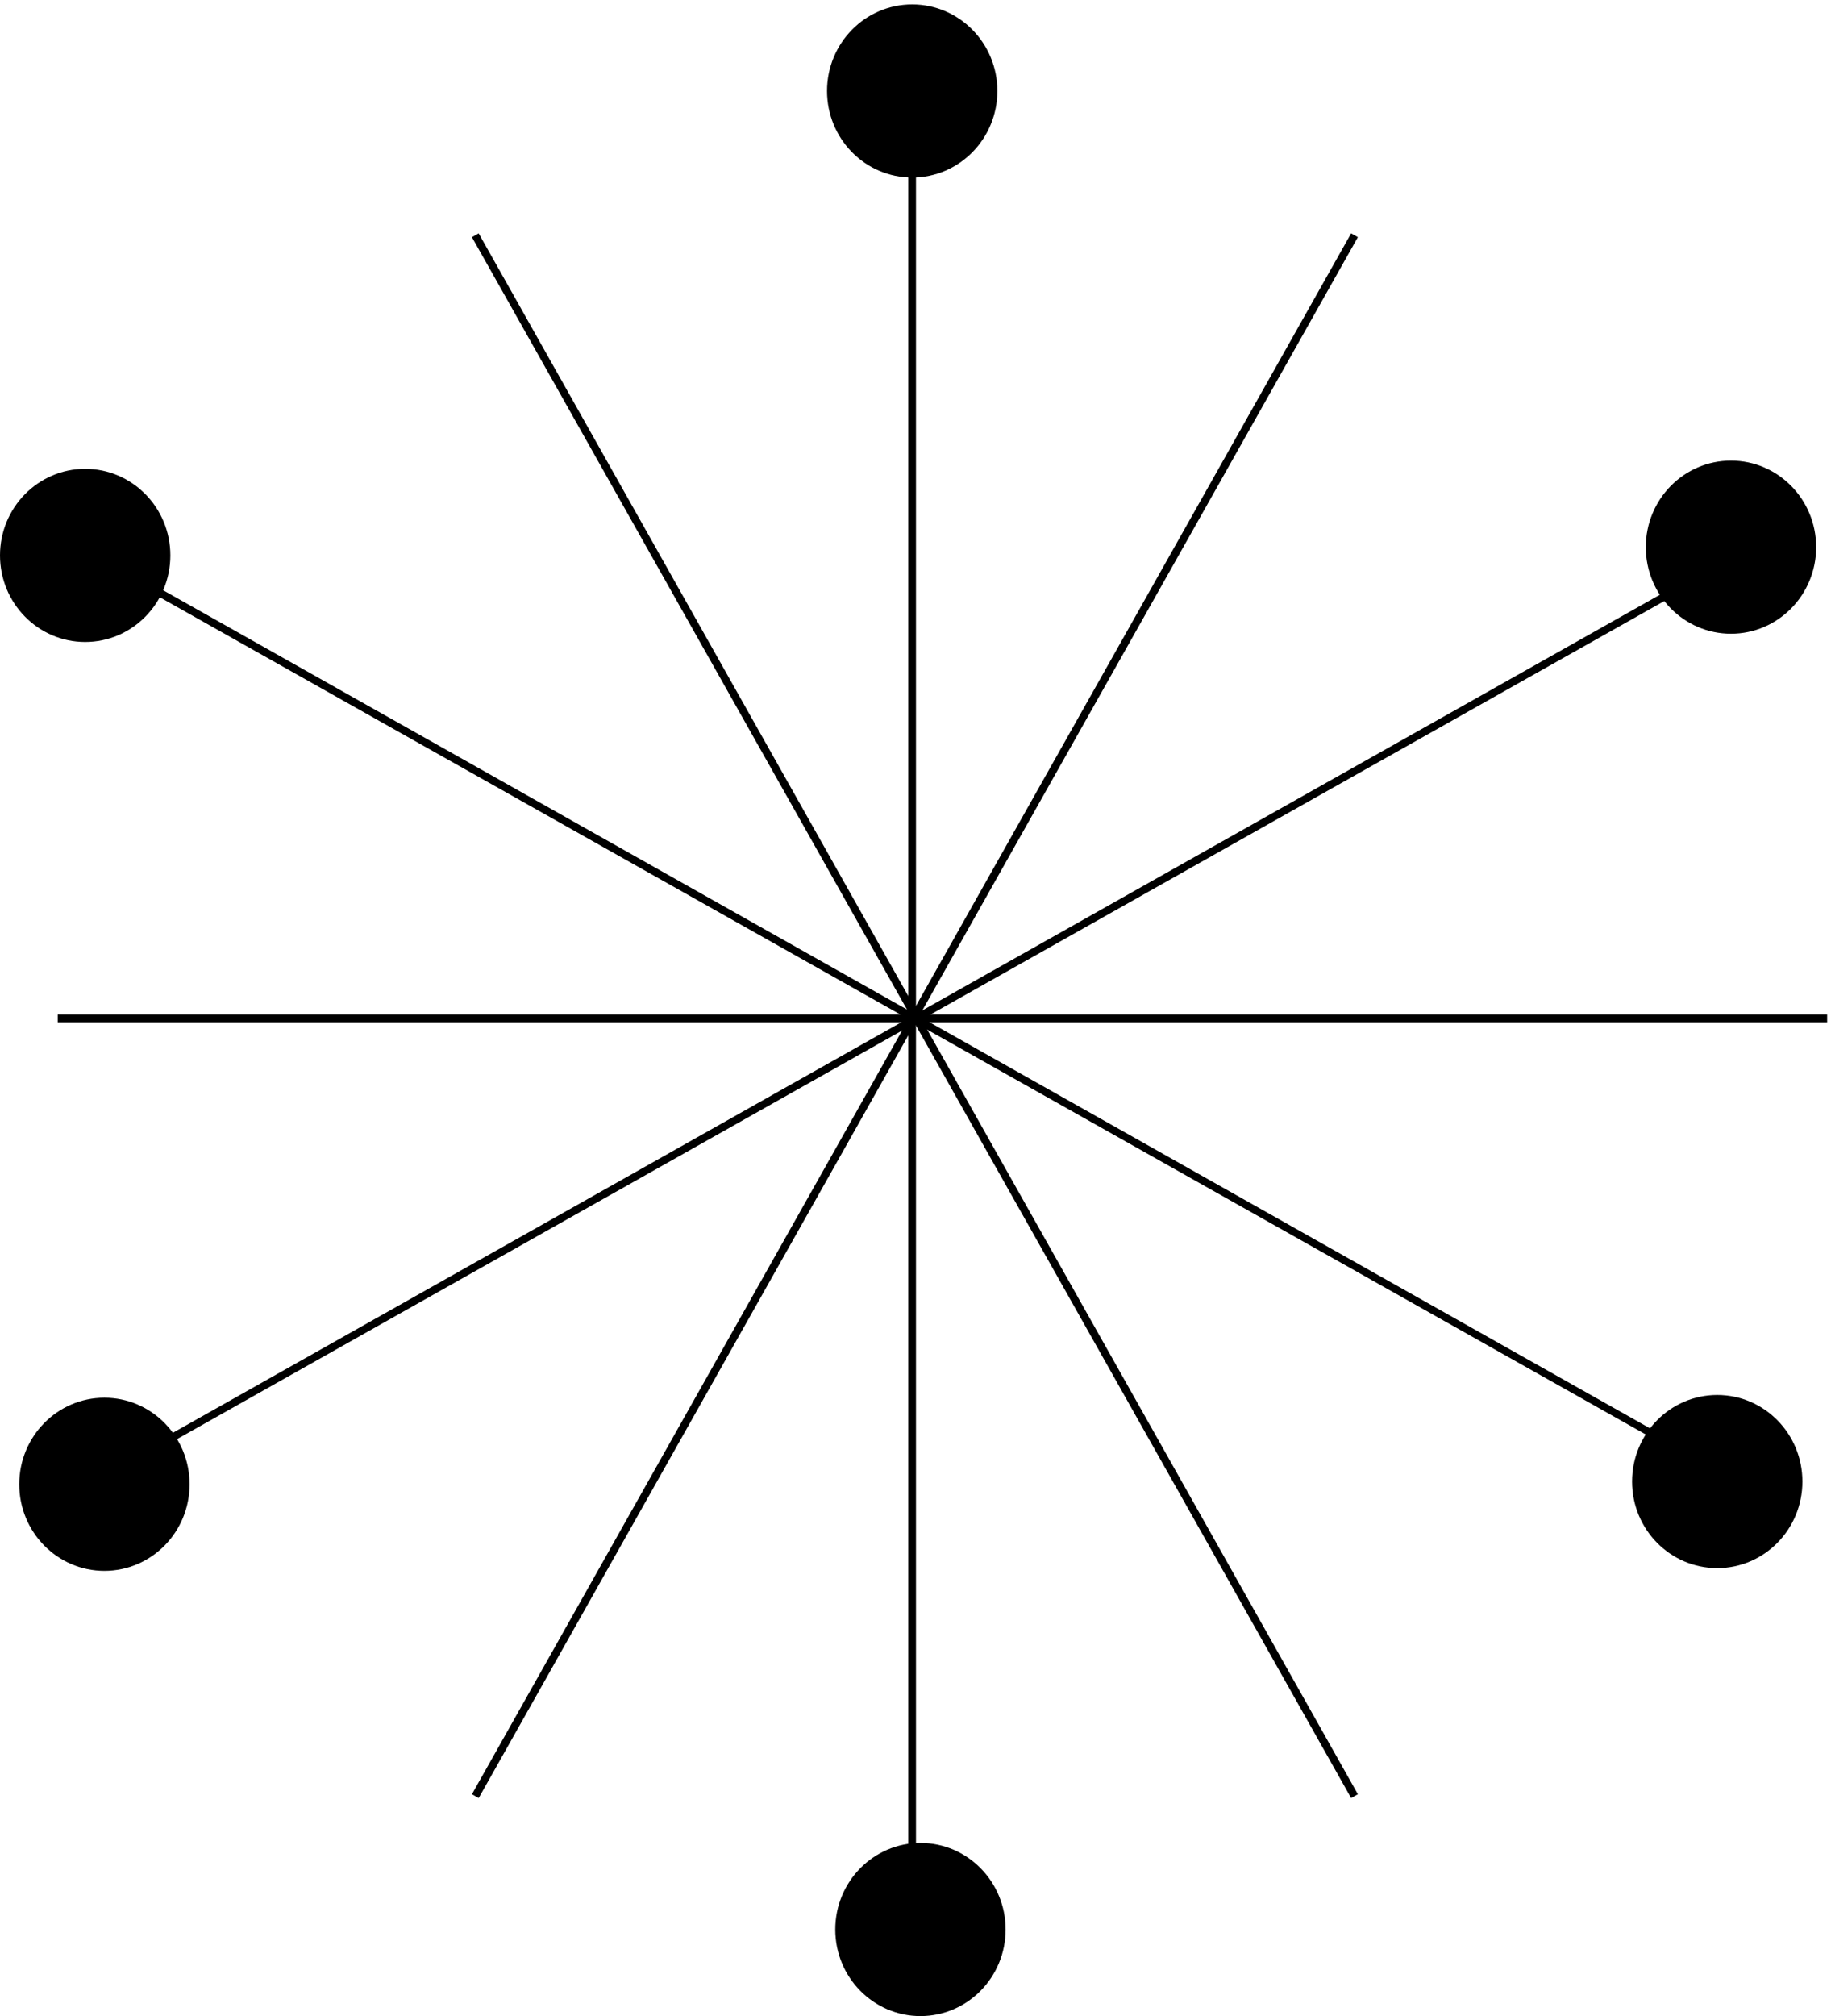 <?xml version="1.0" encoding="UTF-8" standalone="no"?>
<!-- Created with Inkscape (http://www.inkscape.org/) -->

<svg
   xmlns:dc="http://purl.org/dc/elements/1.1/"
   xmlns:cc="http://creativecommons.org/ns#"
   xmlns:rdf="http://www.w3.org/1999/02/22-rdf-syntax-ns#"
   xmlns:svg="http://www.w3.org/2000/svg"
   xmlns="http://www.w3.org/2000/svg"
   xmlns:sodipodi="http://sodipodi.sourceforge.net/DTD/sodipodi-0.dtd"
   xmlns:inkscape="http://www.inkscape.org/namespaces/inkscape"
   width="238"
   height="262"
   viewBox="0 0 238 262"
   id="svg2"
   version="1.1"
   inkscape:version="0.48.5 r10040"
   sodipodi:docname="Dingbat Star Halfcirc.svg">
  <defs
     id="defs4" />
  <sodipodi:namedview
     id="base"
     pagecolor="#ffffff"
     bordercolor="#666666"
     borderopacity="1.0"
     inkscape:pageopacity="0.0"
     inkscape:pageshadow="2"
     inkscape:zoom="1.4"
     inkscape:cx="118.11024"
     inkscape:cy="113.28951"
     inkscape:document-units="px"
     inkscape:current-layer="layer1"
     showgrid="false"
     inkscape:window-width="1239"
     inkscape:window-height="755"
     inkscape:window-x="41"
     inkscape:window-y="1"
     inkscape:window-maximized="1" />
  <g
     inkscape:label="Layer 1"
     inkscape:groupmode="layer"
     id="layer1"
     transform="translate(0,-790.362)">
    <path
       style="font-size:medium;font-style:normal;font-variant:normal;font-weight:normal;font-stretch:normal;text-indent:0;text-align:start;text-decoration:none;line-height:normal;letter-spacing:normal;word-spacing:normal;text-transform:none;direction:ltr;block-progression:tb;writing-mode:lr-tb;text-anchor:start;baseline-shift:baseline;color:#000000;fill:#000000;fill-opacity:1;stroke:none;stroke-width:1px;marker:none;visibility:visible;display:inline;overflow:visible;enable-background:accumulate;font-family:Sans;-inkscape-font-specification:Sans"
       d="m 62.219,820.688 -0.875,0.5 114.281,202.844 0.875,-0.5 L 62.219,820.688 z"
       id="path4136"
       inkscape:connector-curvature="0" />
    <path
       style="font-size:medium;font-style:normal;font-variant:normal;font-weight:normal;font-stretch:normal;text-indent:0;text-align:start;text-decoration:none;line-height:normal;letter-spacing:normal;word-spacing:normal;text-transform:none;direction:ltr;block-progression:tb;writing-mode:lr-tb;text-anchor:start;baseline-shift:baseline;color:#000000;fill:#000000;fill-opacity:1;stroke:none;stroke-width:1px;marker:none;visibility:visible;display:inline;overflow:visible;enable-background:accumulate;font-family:Sans;-inkscape-font-specification:Sans"
       d="m 175.625,820.688 -114.281,202.844 0.875,0.5 L 176.5,821.188 l -0.875,-0.5 z"
       id="path4138"
       inkscape:connector-curvature="0" />
    <path
       style="font-size:medium;font-style:normal;font-variant:normal;font-weight:normal;font-stretch:normal;text-indent:0;text-align:start;text-decoration:none;line-height:normal;letter-spacing:normal;word-spacing:normal;text-transform:none;direction:ltr;block-progression:tb;writing-mode:lr-tb;text-anchor:start;baseline-shift:baseline;color:#000000;fill:#000000;fill-opacity:1;stroke:none;stroke-width:1px;marker:none;visibility:visible;display:inline;overflow:visible;enable-background:accumulate;font-family:Sans;-inkscape-font-specification:Sans"
       d="m 220.188,865.156 -202.875,114.312 0.5,0.844 202.844,-114.281 -0.469,-0.875 z"
       id="path4146"
       inkscape:connector-curvature="0" />
    <path
       style="font-size:medium;font-style:normal;font-variant:normal;font-weight:normal;font-stretch:normal;text-indent:0;text-align:start;text-decoration:none;line-height:normal;letter-spacing:normal;word-spacing:normal;text-transform:none;direction:ltr;block-progression:tb;writing-mode:lr-tb;text-anchor:start;baseline-shift:baseline;color:#000000;fill:#000000;fill-opacity:1;stroke:none;stroke-width:1px;marker:none;visibility:visible;display:inline;overflow:visible;enable-background:accumulate;font-family:Sans;-inkscape-font-specification:Sans"
       d="m 17.812,865.156 -0.5,0.875 202.875,114.281 0.469,-0.844 L 17.812,865.156 z"
       id="path4148"
       inkscape:connector-curvature="0" />
    <path
       style="font-size:medium;font-style:normal;font-variant:normal;font-weight:normal;font-stretch:normal;text-indent:0;text-align:start;text-decoration:none;line-height:normal;letter-spacing:normal;word-spacing:normal;text-transform:none;direction:ltr;block-progression:tb;writing-mode:lr-tb;text-anchor:start;baseline-shift:baseline;color:#000000;fill:#000000;fill-opacity:1;stroke:none;stroke-width:1px;marker:none;visibility:visible;display:inline;overflow:visible;enable-background:accumulate;font-family:Sans;-inkscape-font-specification:Sans"
       d="m 7.5,922.219 0,1 230,0 0,-1 -230,0 z"
       id="path4158"
       inkscape:connector-curvature="0" />
    <path
       style="font-size:medium;font-style:normal;font-variant:normal;font-weight:normal;font-stretch:normal;text-indent:0;text-align:start;text-decoration:none;line-height:normal;letter-spacing:normal;word-spacing:normal;text-transform:none;direction:ltr;block-progression:tb;writing-mode:lr-tb;text-anchor:start;baseline-shift:baseline;color:#000000;fill:#000000;fill-opacity:1;stroke:none;stroke-width:1px;marker:none;visibility:visible;display:inline;overflow:visible;enable-background:accumulate;font-family:Sans;-inkscape-font-specification:Sans"
       d="m 118.062,807.719 0,229.281 1,0 0,-229.281 -1,0 z"
       id="path4160"
       inkscape:connector-curvature="0" />
    <ellipse
       d="m 286.071,391.112 c 0,6.213 -4.957,11.25 -11.071,11.25 -6.115,0 -11.071,-5.037 -11.071,-11.25 0,-6.213 4.957,-11.25 11.071,-11.25 6.115,0 11.071,5.037 11.071,11.25 z"
       sodipodi:ry="11.25"
       sodipodi:rx="11.071428"
       sodipodi:cy="391.11221"
       sodipodi:cx="275"
       style="fill:#000000;fill-opacity:1;stroke:none"
       id="path4162"
       cx="275"
       cy="391.112"
       rx="11.071"
       ry="11.25"
       transform="translate(-263.929,471.429)" />
    <ellipse
       d="m 393.571,330.755 c 0,6.213 -4.957,11.25 -11.071,11.25 -6.115,0 -11.071,-5.037 -11.071,-11.25 0,-6.213 4.957,-11.25 11.071,-11.25 6.115,0 11.071,5.037 11.071,11.25 z"
       sodipodi:ry="11.25"
       sodipodi:rx="11.071428"
       sodipodi:cy="330.75507"
       sodipodi:cx="382.5"
       ry="11.25"
       rx="11.071"
       cy="330.755"
       cx="382.5"
       id="ellipse4164"
       style="fill:#000000;fill-opacity:1;stroke:none"
       transform="translate(-263.929,471.429)" />
    <ellipse
       d="m 500,390.041 c 0,6.213 -4.957,11.25 -11.071,11.25 -6.115,0 -11.071,-5.037 -11.071,-11.25 0,-6.213 4.957,-11.25 11.071,-11.25 6.115,0 11.071,5.037 11.071,11.25 z"
       sodipodi:ry="11.25"
       sodipodi:rx="11.071428"
       sodipodi:cy="390.04077"
       sodipodi:cx="488.92856"
       style="fill:#000000;fill-opacity:1;stroke:none"
       id="ellipse4166"
       cx="488.929"
       cy="390.041"
       rx="11.071"
       ry="11.25"
       transform="translate(-263.929,471.429)" />
    <ellipse
       d="m 498.214,511.469 c 0,6.213 -4.957,11.25 -11.071,11.25 -6.115,0 -11.071,-5.037 -11.071,-11.25 0,-6.213 4.957,-11.25 11.071,-11.25 6.115,0 11.071,5.037 11.071,11.25 z"
       sodipodi:ry="11.25"
       sodipodi:rx="11.071428"
       sodipodi:cy="511.46933"
       sodipodi:cx="487.14285"
       ry="11.25"
       rx="11.071"
       cy="511.469"
       cx="487.143"
       id="ellipse4168"
       style="fill:#000000;fill-opacity:1;stroke:none"
       transform="translate(-263.929,471.429)" />
    <ellipse
       d="m 394.643,569.684 c 0,6.213 -4.957,11.25 -11.071,11.25 -6.115,0 -11.071,-5.037 -11.071,-11.25 0,-6.213 4.957,-11.25 11.071,-11.25 6.115,0 11.071,5.037 11.071,11.25 z"
       sodipodi:ry="11.25"
       sodipodi:rx="11.071428"
       sodipodi:cy="569.68359"
       sodipodi:cx="383.57141"
       style="fill:#000000;fill-opacity:1;stroke:none"
       id="ellipse4170"
       cx="383.571"
       cy="569.684"
       rx="11.071"
       ry="11.25"
       transform="translate(-263.929,471.429)" />
    <ellipse
       d="m 288.571,511.826 c 0,6.213 -4.957,11.25 -11.071,11.25 -6.115,0 -11.071,-5.037 -11.071,-11.25 0,-6.213 4.957,-11.25 11.071,-11.25 6.115,0 11.071,5.037 11.071,11.25 z"
       sodipodi:ry="11.25"
       sodipodi:rx="11.071428"
       sodipodi:cy="511.82645"
       sodipodi:cx="277.49997"
       ry="11.25"
       rx="11.071"
       cy="511.826"
       cx="277.5"
       id="ellipse4172"
       style="fill:#000000;fill-opacity:1;stroke:none"
       transform="translate(-263.929,471.429)" />
  </g>
</svg>
